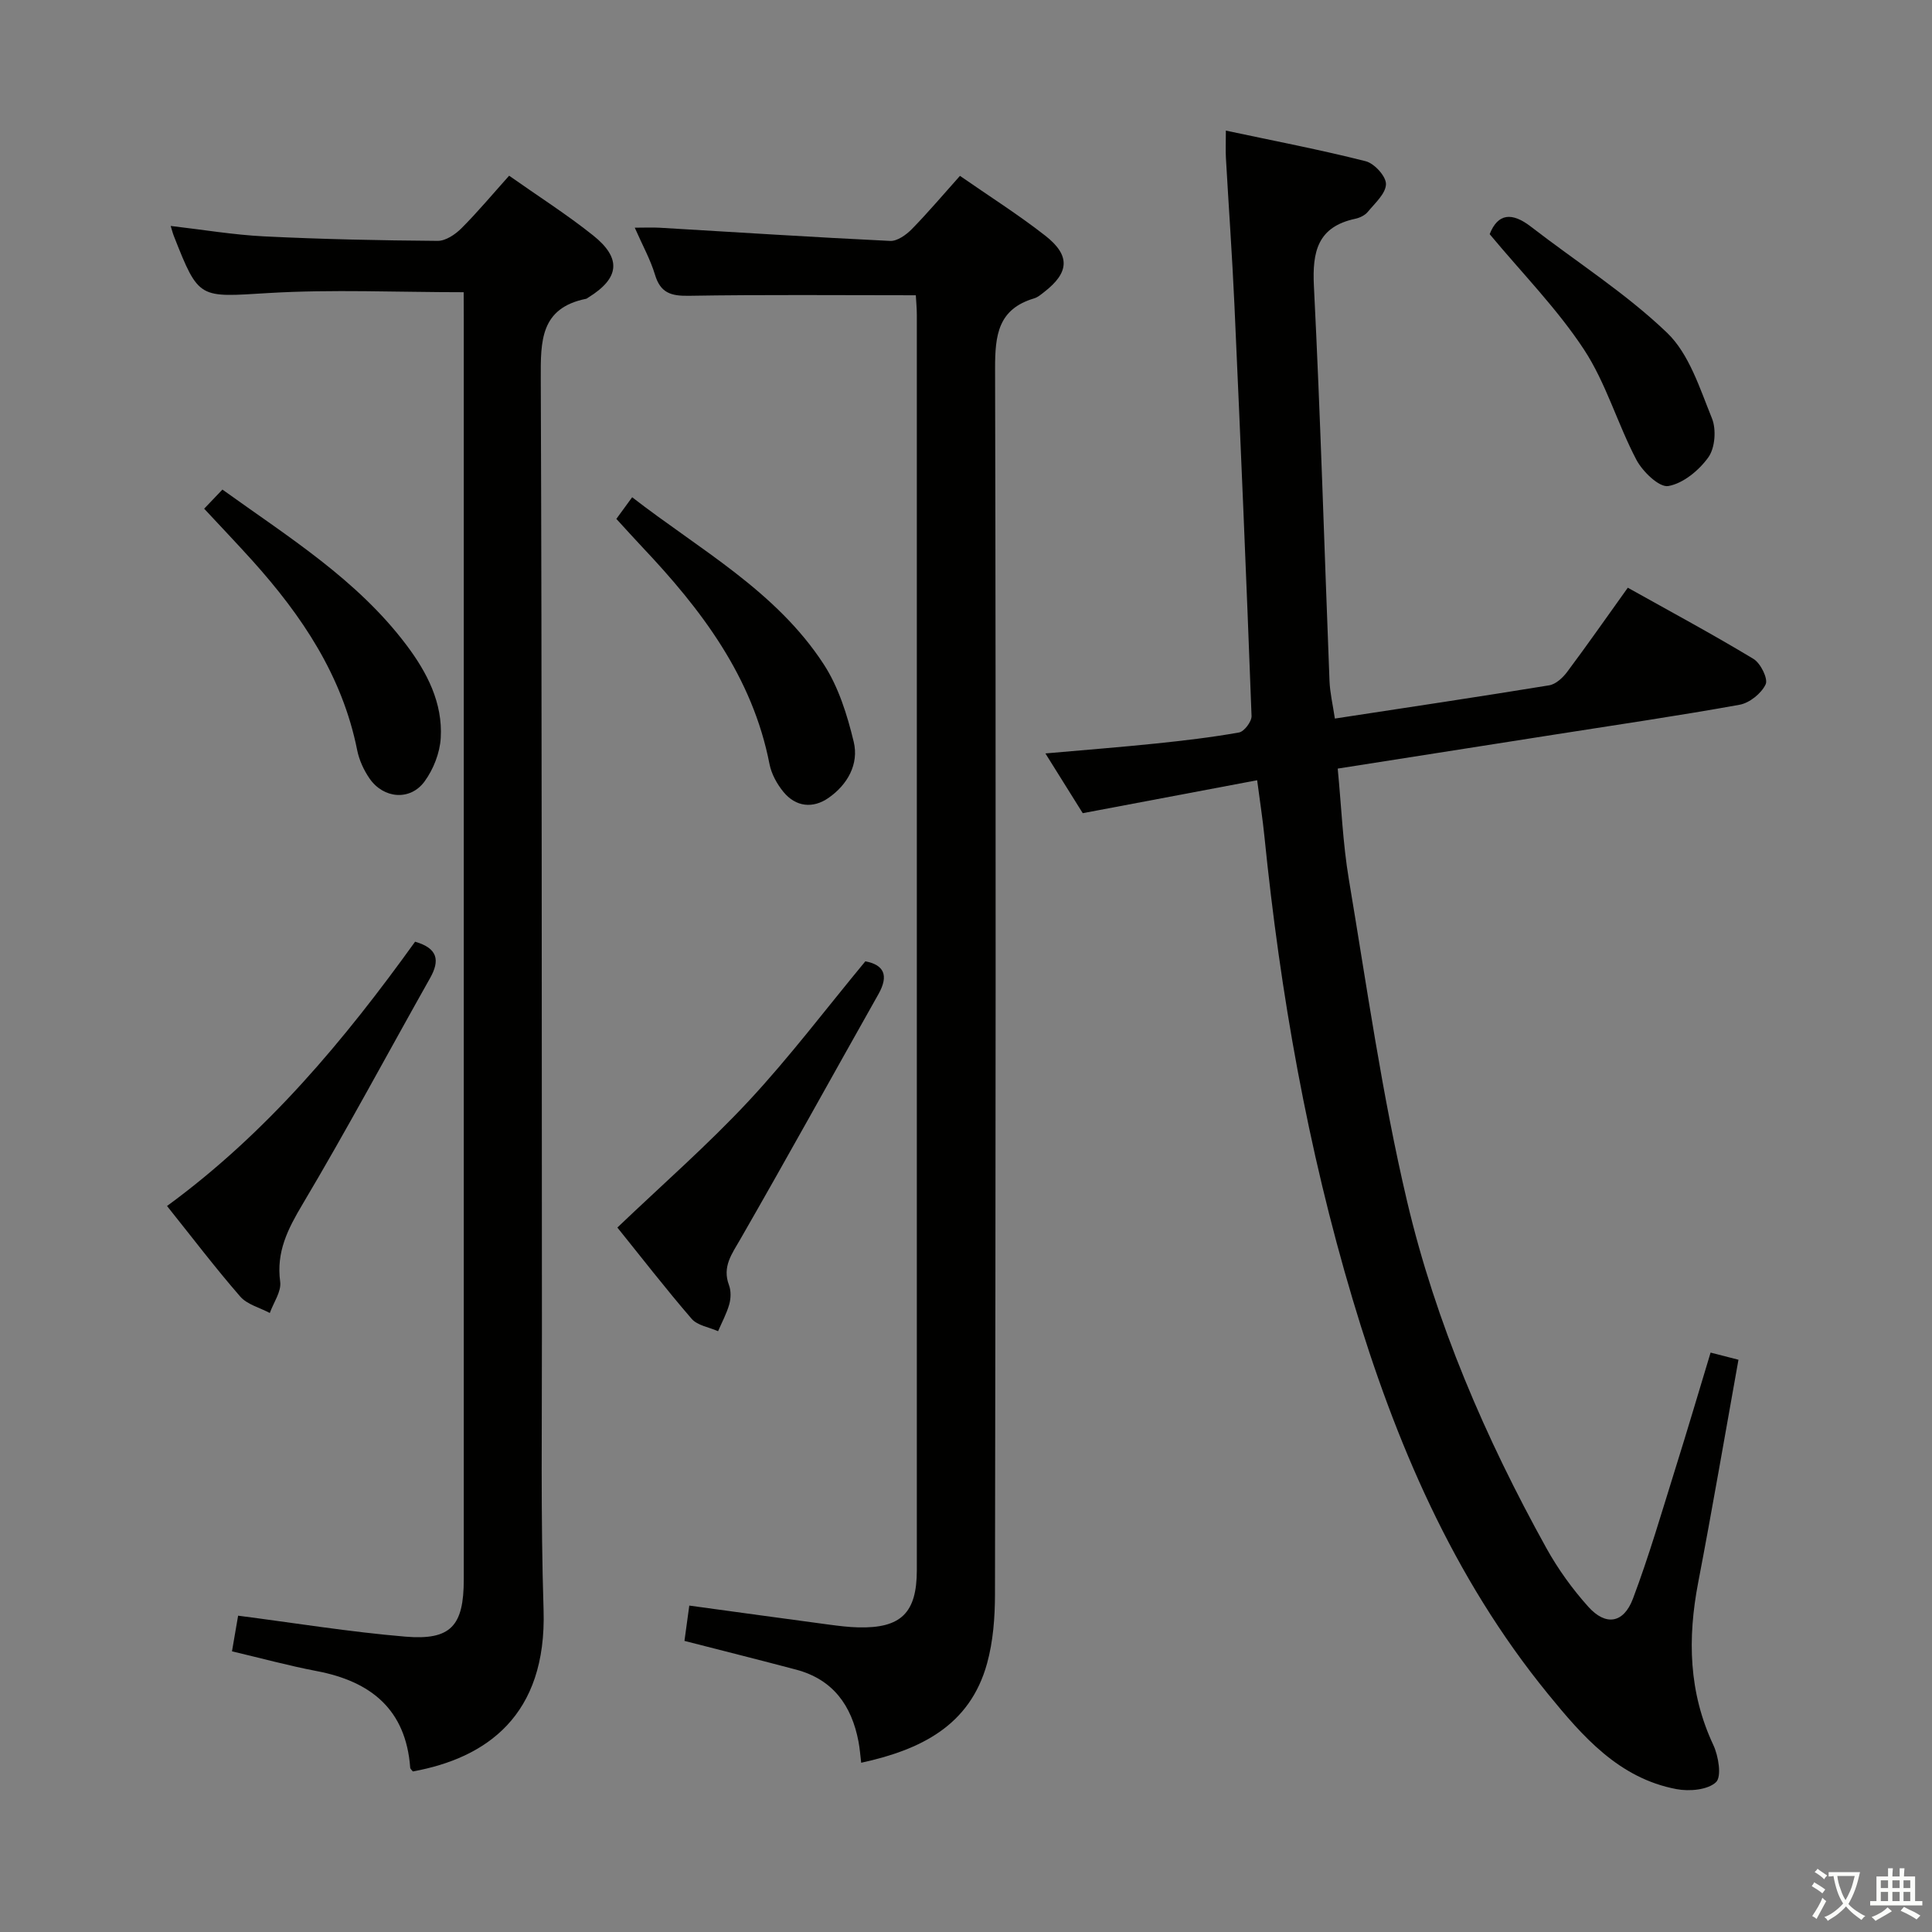<svg enable-background="new 0 0 400 400" viewBox="0 0 400 400" xmlns="http://www.w3.org/2000/svg"><rect x="0" y="0" width="400" height="400" fill="#808080" stroke="none"/><path d="m377.9 391.2c-.2.3-.4.5-.6.8-.7-.6-1.4-1-2.2-1.5.2-.3.4-.5.5-.8.6.4 1.4.8 2.3 1.5zm-1.8 6.1c-.2-.2-.5-.4-.9-.6.4-.6.8-1.2 1.2-1.9s.7-1.3.9-1.9c.3.3.5.5.8.7-.7 1.3-1.4 2.6-2 3.7zm2.2-9c-.3.3-.5.5-.6.8-.6-.6-1.3-1.1-2-1.5.3-.3.5-.5.6-.7.6.5 1.3.9 2 1.4zm.3.2v-.9h2 4.5c-.3 1.3-.6 2.5-1 3.6s-.9 2.1-1.4 3c.4.5 1 1 1.6 1.4s1.2.8 1.9 1.1c-.3.2-.5.4-.8.8-.4-.3-1-.7-1.6-1.2s-1.2-1.1-1.6-1.6c-.5.6-1.1 1.1-1.7 1.6s-1.4.9-2.1 1.4c-.1-.3-.3-.5-.7-.8.6-.2 1.2-.5 1.9-1s1.4-1.1 2-1.8c-.5-.8-.9-1.6-1.2-2.5s-.6-2-.8-3.2c-.4.1-.7.1-1 .1zm2.5 2.7c.3 1 .7 1.7 1 2.2.3-.5.6-1.1 1-2s.6-1.9.9-3h-3.2-.4c.1.9.3 1.8.7 2.8z" fill="#fbfcfa"/><path d="m396.5 388.5v1.5 3.6h1.5v.9c-.4 0-1 0-1.7 0h-7.9c-.5 0-.9 0-1.2 0v-.9h1.3v-3.5c0-.7 0-1.2 0-1.6h2.4c0-.8 0-1.4 0-1.7h1c0 .3-.1.8-.1 1.7h1.5c0-.8 0-1.4 0-1.7h1c0 .3-.1.9-.1 1.7zm-8.2 9.2c-.2-.3-.5-.5-.8-.8.8-.3 1.4-.6 1.9-.9s1-.7 1.4-1.1c.3.3.6.5.9.8-1.6 1-2.8 1.6-3.4 2zm2.6-6.8v-1.6h-1.5v1.6zm0 2.7v-1.9h-1.5v1.9zm2.4-2.7v-1.6h-1.5v1.6zm0 2.7v-1.9h-1.5v1.9zm.2 2 .7-.8c.4.2.9.5 1.6.8s1.3.7 1.8 1c-.3.3-.5.5-.8.8-.4-.3-1.5-1-3.3-1.8zm2-4.7v-1.6h-1.4v1.6zm0 2.7v-1.9h-1.4v1.9z" fill="#fbfcfa"/><g fill="#010100"><path d="m224.17 168.36c-2.33-3.72-4.85-7.75-7.73-12.37 8.1-.72 15.48-1.29 22.83-2.05 5.77-.6 11.55-1.27 17.26-2.29 1.07-.19 2.63-2.26 2.59-3.41-1.06-28.42-2.27-56.83-3.55-85.23-.46-10.13-1.19-20.24-1.76-30.36-.08-1.45-.01-2.91-.01-5.61 10.04 2.14 19.57 3.96 28.95 6.34 1.79.45 4.23 3.12 4.2 4.74-.03 1.95-2.27 3.93-3.76 5.74-.58.71-1.65 1.23-2.58 1.43-7.78 1.66-8.94 6.75-8.58 13.93 1.37 27.24 2.16 54.52 3.23 81.78.1 2.45.68 4.88 1.11 7.77 14.97-2.29 29.68-4.48 44.36-6.88 1.37-.22 2.82-1.56 3.72-2.76 4.18-5.59 8.17-11.31 12.57-17.45 8.81 4.93 17.54 9.62 26.02 14.74 1.47.89 3.06 4.1 2.52 5.26-.88 1.88-3.32 3.85-5.39 4.23-12.73 2.3-25.55 4.17-38.33 6.18-14.75 2.32-29.5 4.63-44.88 7.04.76 7.82 1.05 15.44 2.3 22.9 3.73 22.25 6.88 44.67 12.04 66.6 5.95 25.28 16.25 49.14 28.86 71.89 2.4 4.33 5.37 8.45 8.67 12.13 3.62 4.04 7.32 3.46 9.25-1.65 3.33-8.83 5.97-17.93 8.79-26.95 2.48-7.9 4.82-15.85 7.29-24.01 2.01.51 3.71.95 5.77 1.48-2.79 15.53-5.41 30.86-8.34 46.13-2.22 11.57-1.98 22.72 3.13 33.62 1.08 2.3 1.77 6.57.56 7.71-1.71 1.61-5.52 1.94-8.17 1.44-11.97-2.25-19.5-10.98-26.66-19.76-19.67-24.12-31.6-52.18-40.4-81.66-9.34-31.27-14.98-63.31-18.26-95.77-.36-3.6-.92-7.19-1.51-11.69-11.95 2.25-23.62 4.46-36.11 6.82z"/><path d="m96 60.5c-13.85 0-27.18-.62-40.41.17-14.41.86-14.38 1.44-19.59-11.79-.24-.61-.4-1.25-.66-2.1 6.59.76 12.96 1.84 19.36 2.16 11.96.59 23.95.84 35.92.93 1.65.01 3.63-1.32 4.9-2.59 3.39-3.39 6.47-7.09 9.89-10.9 6.04 4.26 11.95 8.02 17.39 12.36 5.97 4.77 5.46 8.88-1.02 12.87-.14.09-.28.22-.43.25-9.48 1.91-9.42 8.74-9.39 16.49.25 65.66.18 131.32.24 196.98.02 19.33-.27 38.67.34 57.98.68 21.93-11.86 30.67-27.06 33.45-.19-.26-.53-.51-.55-.78-.9-12.05-8.12-17.86-19.35-20-5.83-1.11-11.56-2.68-17.55-4.09.46-2.69.88-5.09 1.27-7.38 11.65 1.5 23.1 3.37 34.63 4.34 9.45.79 12.09-2.25 12.09-11.86 0-86.99 0-173.98 0-260.98-.02-1.79-.02-3.57-.02-5.51z"/><path d="m189.61 61.13c-16.09 0-31.55-.15-47 .11-3.69.06-5.87-.59-7-4.36-.94-3.13-2.57-6.06-4.19-9.74 2.13 0 3.65-.08 5.17.01 15.9.93 31.8 1.97 47.71 2.73 1.47.07 3.32-1.26 4.48-2.44 3.36-3.43 6.46-7.11 9.97-11.03 6.04 4.2 12.08 8.02 17.67 12.39 5.23 4.1 4.96 7.63-.21 11.64-.65.51-1.33 1.1-2.09 1.33-7.47 2.22-8.11 7.57-8.1 14.51.2 84.62.11 169.24-.02 253.86-.01 4.76-.38 9.69-1.64 14.26-3.56 12.91-13.78 17.88-26.06 20.56-.19-1.56-.29-3-.56-4.4-1.42-7.45-5.27-12.85-12.91-14.88-7.51-1.99-15.05-3.88-23.12-5.95.31-2.29.63-4.64 1-7.31 10.03 1.37 19.52 2.68 29.01 3.95 1.98.26 3.97.51 5.96.56 8.84.22 12.13-2.97 12.14-11.82.01-86.62.01-173.24 0-259.86 0-1.49-.15-2.95-.21-4.12z"/><path d="m127.82 254.15c9.28-8.87 18.69-17.08 27.16-26.17s16-19.07 24.18-28.95c3.77.72 4.95 2.82 2.71 6.8-9.53 16.89-18.9 33.88-28.57 50.7-1.78 3.1-3.81 5.72-2.37 9.55.44 1.17.4 2.72.06 3.95-.54 1.92-1.52 3.72-2.32 5.58-1.86-.83-4.27-1.17-5.47-2.56-5.42-6.28-10.5-12.85-15.38-18.9z"/><path d="m85.94 194.97c4.7 1.36 5.18 3.85 3.1 7.54-8.79 15.6-17.24 31.41-26.39 46.8-3.07 5.16-5.48 9.87-4.64 16.07.27 2.02-1.38 4.3-2.15 6.46-2.08-1.11-4.69-1.75-6.13-3.41-5.21-5.99-10.02-12.33-15.15-18.74 20.8-15.21 36.78-34.45 51.36-54.72z"/><path d="m127.61 107.43c1.13-1.55 2-2.74 3.27-4.48 13.99 10.85 29.77 19.39 39.65 34.56 3.08 4.72 4.88 10.51 6.22 16.06 1.12 4.64-1.29 8.9-5.22 11.63-3.21 2.23-6.76 1.9-9.35-1.27-1.32-1.62-2.46-3.69-2.86-5.72-3.52-18.1-14.11-32.01-26.36-44.96-1.71-1.82-3.38-3.67-5.35-5.82z"/><path d="m42.27 105.32c1.28-1.34 2.38-2.5 3.78-3.96 13.69 9.85 27.89 18.63 38.1 32.19 4.28 5.68 7.53 11.97 7.1 19.25-.18 3.08-1.52 6.49-3.35 8.99-2.97 4.06-8.5 3.58-11.39-.61-1.19-1.73-2.15-3.81-2.56-5.87-3.07-15.39-11.43-27.82-21.68-39.22-3.21-3.56-6.53-7.04-10-10.77z"/><path d="m308.42 48.48c1.71-4.35 4.63-4.57 8.54-1.55 9.43 7.29 19.63 13.77 28.18 21.96 4.59 4.4 6.78 11.52 9.3 17.72.93 2.29.65 6.11-.73 8.05-1.93 2.71-5.22 5.43-8.3 5.97-1.89.33-5.32-2.99-6.61-5.43-3.93-7.47-6.28-15.88-10.87-22.86-5.51-8.38-12.69-15.67-19.51-23.86z"/></g></svg>